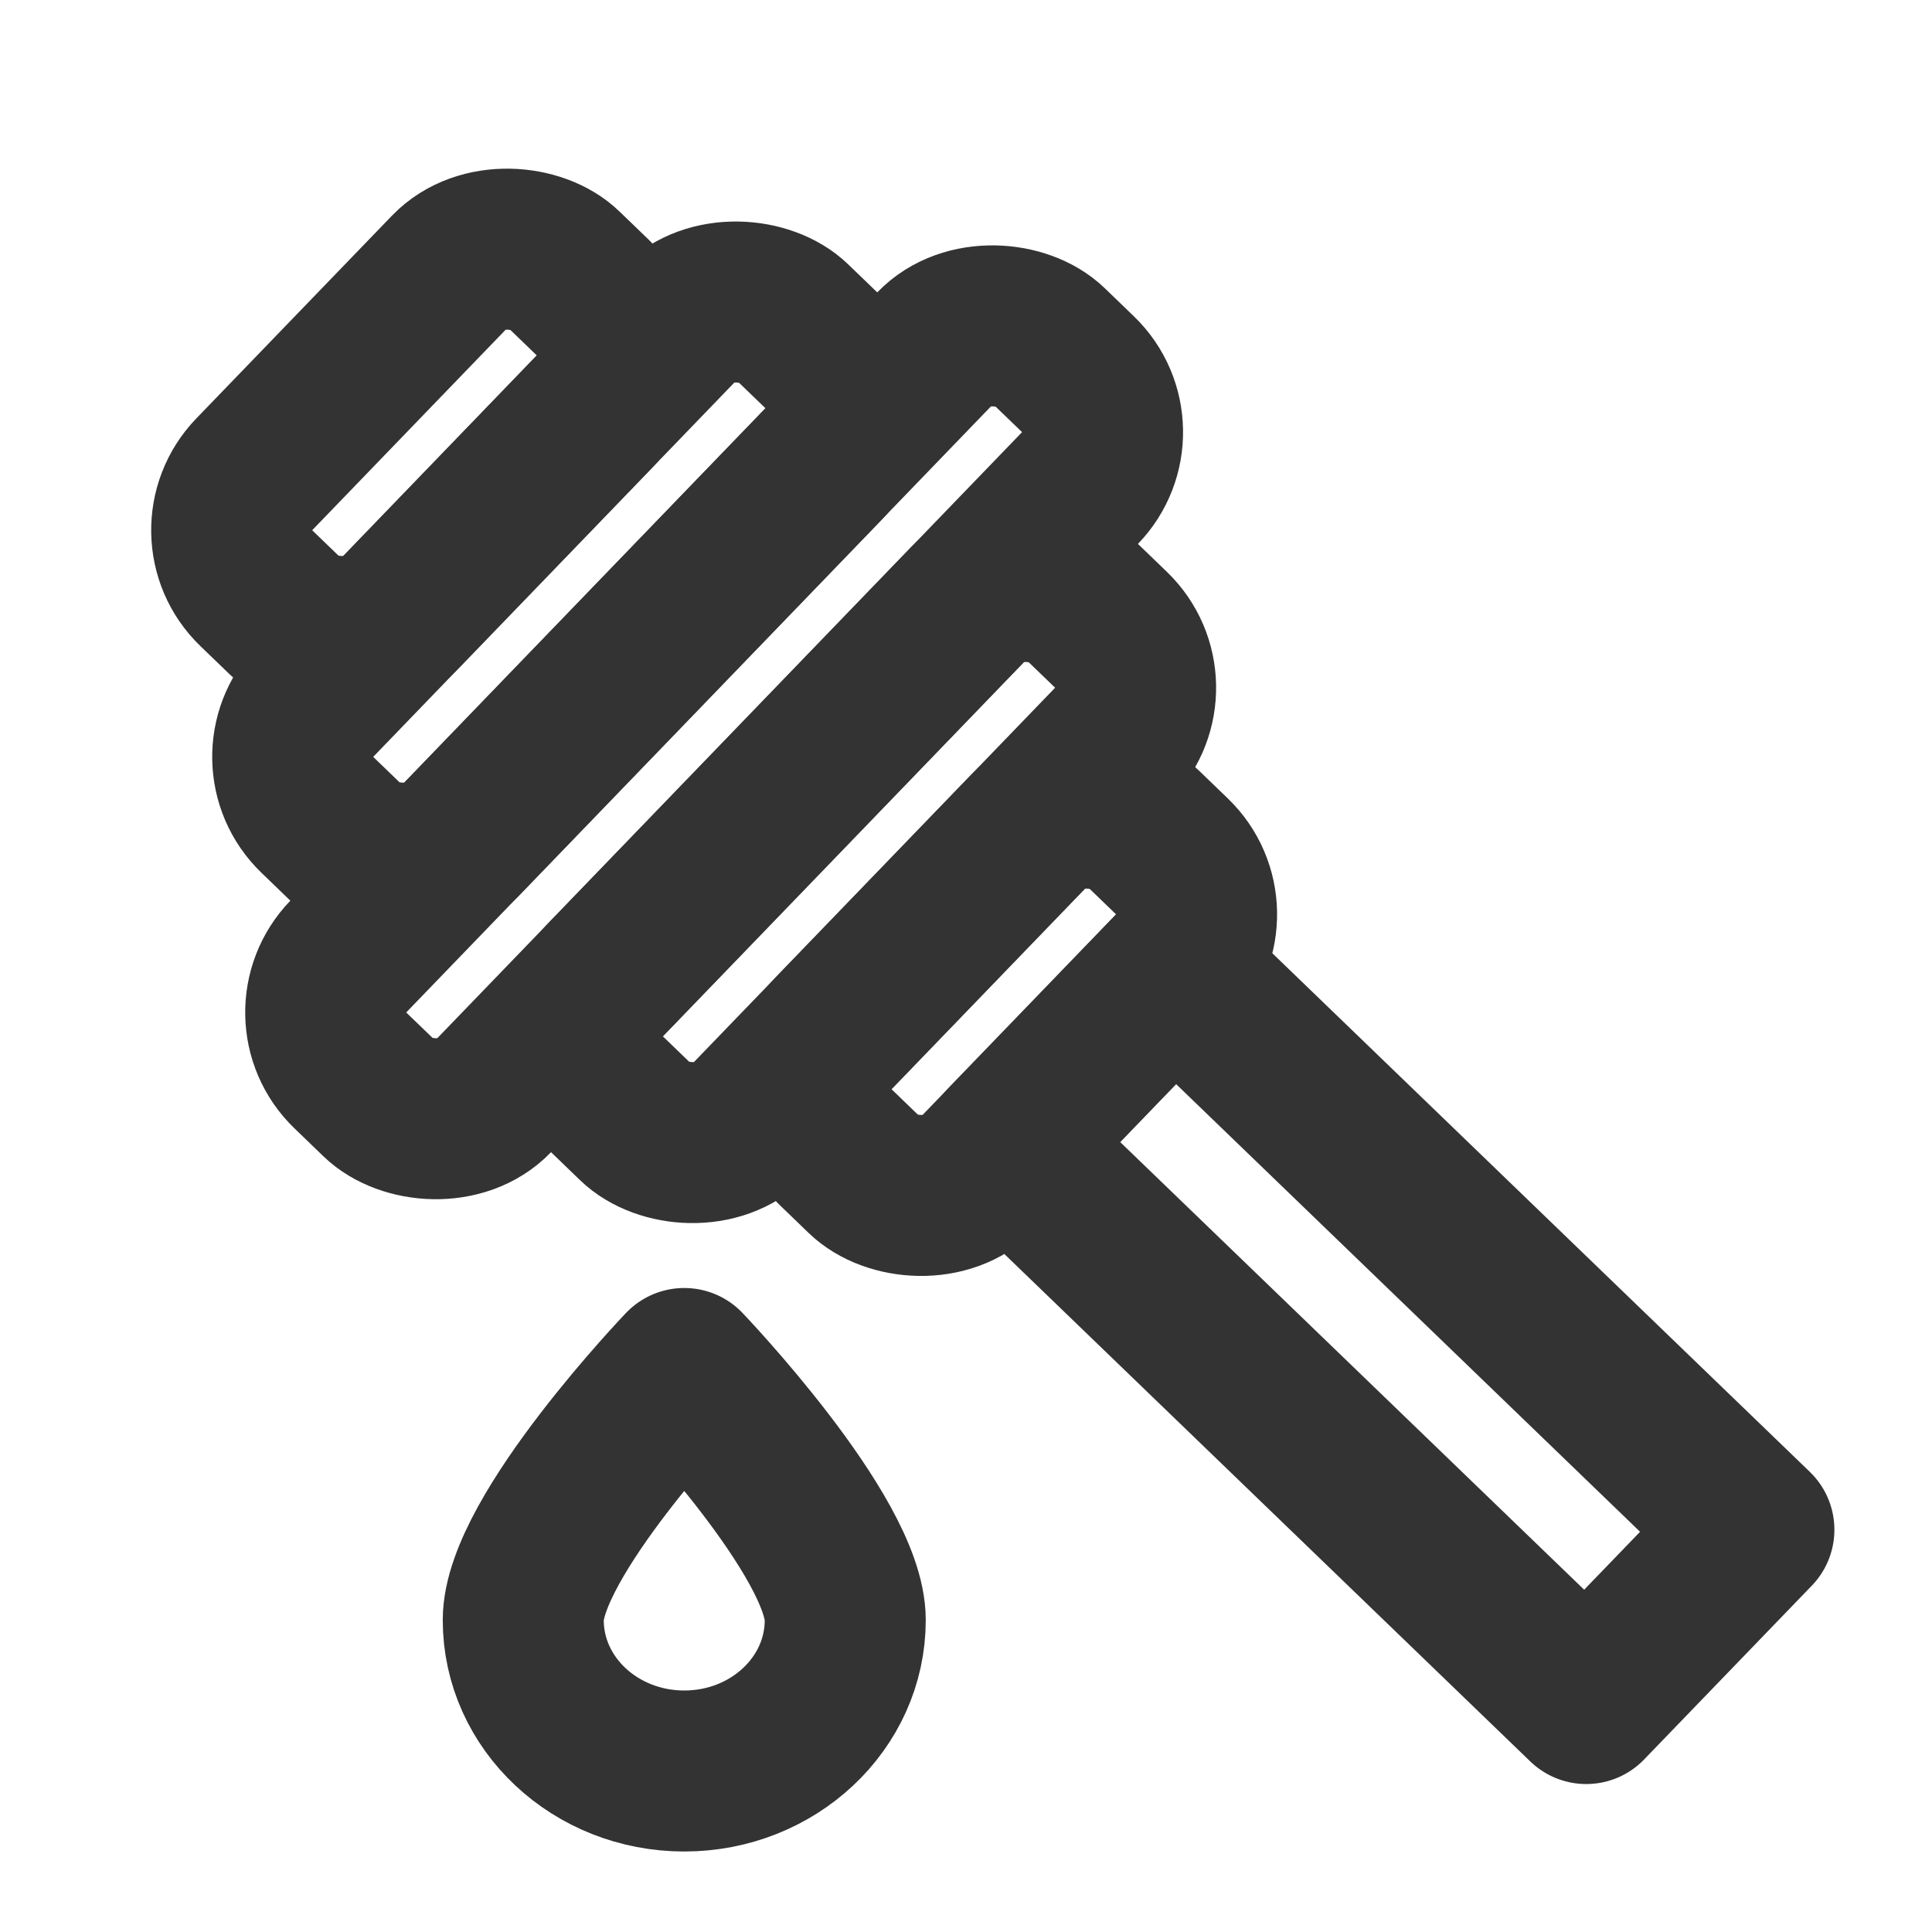 <?xml version="1.0" encoding="UTF-8"?><svg width="24" height="24" viewBox="0 0 48 48" fill="none" xmlns="http://www.w3.org/2000/svg"><rect x="4.928" y="13.224" width="11" height="5" rx="2" transform="rotate(-46.025 4.928 13.224)" stroke="#333" stroke-width="4"/><rect x="19.321" y="27.111" width="11" height="5" rx="2" transform="rotate(-46.025 19.321 27.111)" stroke="#333" stroke-width="4"/><rect x="6.444" y="18.855" width="17" height="5" rx="2" transform="rotate(-46.025 6.444 18.855)" stroke="#333" stroke-width="4"/><rect x="13.64" y="25.798" width="17" height="5" rx="2" transform="rotate(-46.025 13.64 25.798)" stroke="#333" stroke-width="4"/><rect x="7.264" y="25.205" width="25" height="5" rx="2" transform="rotate(-46.025 7.264 25.205)" stroke="#333" stroke-width="4"/><path d="M25.002 28.424L29.169 24.106L43.575 38.006L39.409 42.324L25.002 28.424Z" fill="none" stroke="#333" stroke-width="4" stroke-linecap="round" stroke-linejoin="round"/><path d="M21 40.25C21 42.321 19.209 44 17 44C14.791 44 13 42.321 13 40.25C13 38.179 17 34 17 34C17 34 21 38.179 21 40.25Z" stroke="#333" stroke-width="4" stroke-linejoin="round"/></svg>